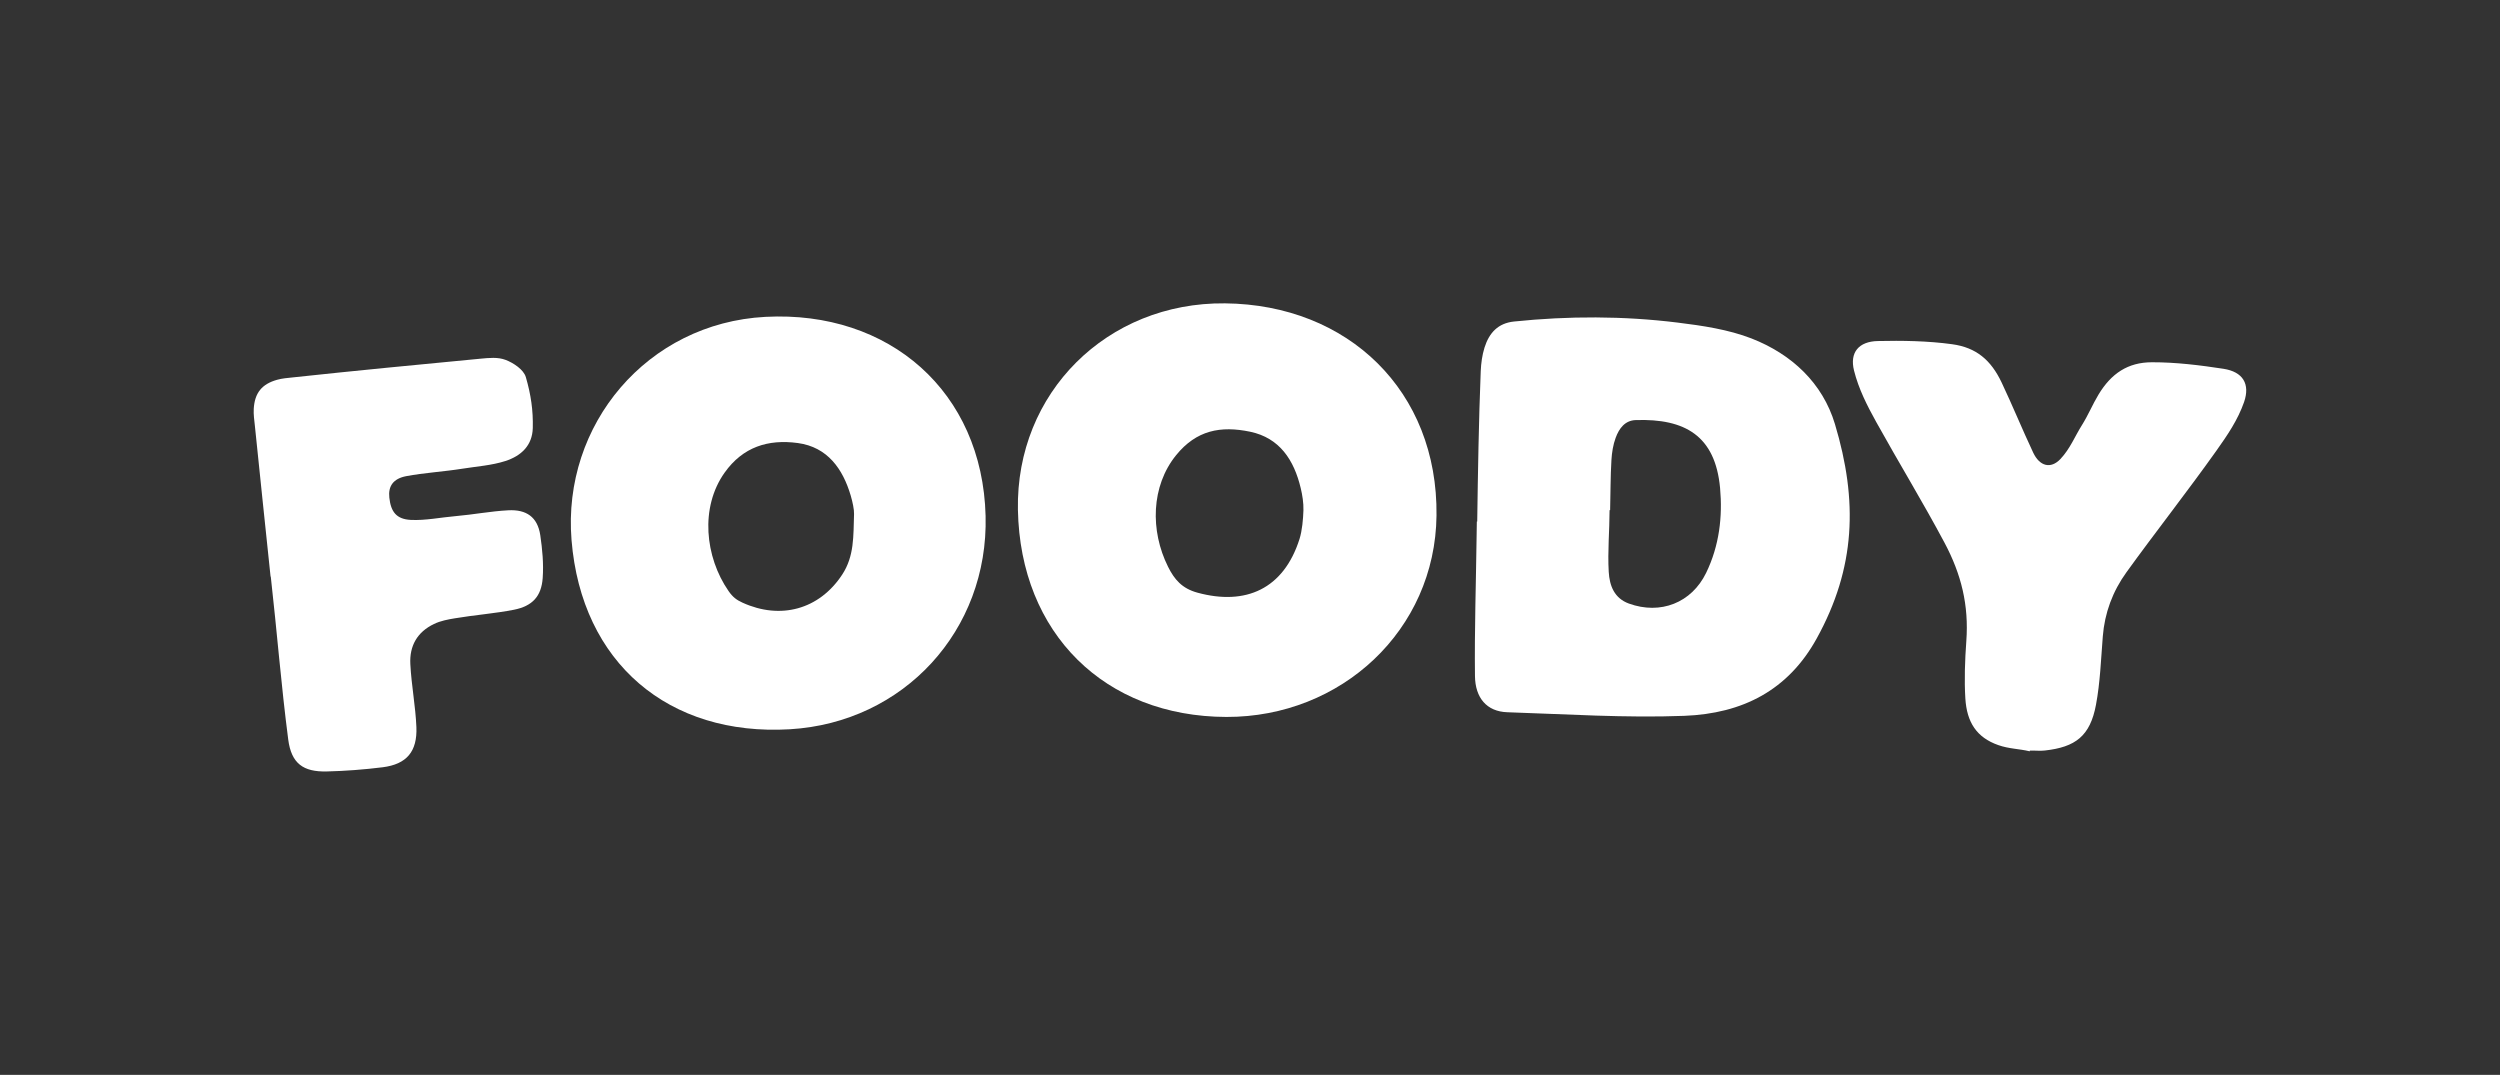 <?xml version="1.0" encoding="utf-8"?>
<!-- Generator: Adobe Illustrator 24.2.1, SVG Export Plug-In . SVG Version: 6.00 Build 0)  -->
<svg version="1.1" id="Isolation_Mode" xmlns="http://www.w3.org/2000/svg" xmlns:xlink="http://www.w3.org/1999/xlink" x="0px"
	 y="0px" viewBox="0 0 590.25 253.77" style="enable-background:new 0 0 590.25 253.77;" xml:space="preserve">
<rect x="0" y="0" width="590.25" height="253.77" fill="#333333" stroke="none"/>
<style type="text/css">
	.st0{fill:#FFFFFF;}
</style>
<g>
	<path class="st0" d="M120.02,120.48c-4.21,0.22-8.28,1.02-12.37,1.37c-3.54,0.3-7.26,1.08-10.67,0.9c-3.41-0.18-4.7-1.93-5.06-5.26
		c-0.3-2.72,0.93-4.48,3.99-5.07c4.16-0.79,8.97-1.07,13.32-1.77c3.3-0.53,6.85-0.76,10.08-1.8c3.75-1.21,6.37-3.67,6.48-7.79
		c0.11-4.12-0.44-7.91-1.64-12.02c-0.52-1.79-2.94-3.37-4.78-4.07c-1.85-0.7-3.9-0.47-5.86-0.29c-14.78,1.41-29.59,2.83-44.35,4.42
		c-1.26,0.14-2.53,0.22-3.75,0.57c-3.61,1.02-5.28,3.11-5.5,6.85c-0.08,1.35,0.13,2.7,0.27,4.05c1.2,11.85,2.47,23.71,3.7,35.56
		c0,0.02,0.05-0.01,0.05,0c1.44,12.75,2.47,25.8,4.12,38.47c0.74,5.68,3.55,7.68,9.13,7.54c4.25-0.1,8.87-0.45,13.17-0.99
		c5.68-0.72,8.19-3.72,7.96-9.48c-0.2-4.92-1.17-9.84-1.43-14.86c-0.23-4.33,1.64-7.6,5.59-9.49c1.55-0.75,3.3-1.07,4.92-1.34
		c4.56-0.77,9.55-1.15,13.95-2.02c4.39-0.87,6.48-3.19,6.79-7.48c0.24-3.42-0.08-6.78-0.57-10.12
		C126.91,122.02,124.23,120.26,120.02,120.48z"/>
	<path class="st0" d="M289.21,71.62c-27.85-0.28-49.4,21.14-48.88,48.73c0.55,29.26,20.56,48.84,49.22,48.92
		c27.1,0.07,49.3-20.45,49.61-47.55C339.51,92.29,318.28,71.91,289.21,71.62z M306.82,127.24c-3.74,11.81-12.69,15.8-24.1,12.69
		c-3.66-1-5.45-3.12-6.94-6.11c-4.26-8.53-4.01-19.05,1.89-26.34c4.8-5.92,10.53-7,17.49-5.55c6.96,1.46,10.35,6.67,11.94,13.31
		c0.39,1.62,0.69,3.5,0.64,5.25C307.67,122.55,307.45,125.23,306.82,127.24z"/>
	<path class="st0" d="M180.72,74.81c-27.91,1.47-48,25.44-45.78,52.7c2.36,29.04,22.98,46.35,51.54,44.67
		c26.88-1.58,46.91-23.31,46.22-50.36C231.95,92.46,209.96,73.27,180.72,74.81z M198.84,135.67c-5.43,8.26-14.57,10.7-23.53,6.62
		c-1.38-0.63-2.29-1.28-3.31-2.76c-5.55-8.03-6.76-19.74-0.91-27.95c4.3-6.04,10.23-7.93,17.27-6.98
		c7.03,0.95,10.64,6.13,12.49,12.39c0.45,1.53,0.83,3.34,0.79,4.37C201.47,126.58,201.72,131.29,198.84,135.67z"/>
	<path class="st0" d="M413.53,79.91c-5.42-2.11-11.61-3.03-17.47-3.75c-12.82-1.58-25.72-1.58-38.6-0.25
		c-3.77,0.39-5.87,2.67-6.97,6.16c-0.55,1.76-0.81,3.69-0.89,5.55c-0.47,11.83-0.66,23.68-0.83,35.52c-0.01,0.02-0.09-0.03-0.09,0
		c-0.01,1.05-0.04,2.17-0.05,3.24c-0.14,10.95-0.52,22.44-0.39,33.24c0.06,5.12,2.76,8.38,7.64,8.54
		c13.95,0.45,27.93,1.38,41.76,0.85c13.83-0.53,24.56-6.06,31.3-18.3c9.19-16.67,9.73-32.45,4.29-50.58
		C430.33,90.45,423.03,83.62,413.53,79.91z M402.82,135.25c-3.43,7.07-10.78,9.96-18.24,7.25c-3.43-1.25-4.57-4.18-4.76-7.5
		c-0.28-4.87,0.19-9.71,0.2-14.55c0-0.05,0.13,0.04,0.13-0.01c0.11-3.93,0.07-7.92,0.31-11.85c0.11-1.77,0.39-3.58,1-5.23
		c0.81-2.2,2.18-4.1,4.74-4.18c11.63-0.38,18.77,3.7,19.91,16.04C406.72,121.95,405.94,128.83,402.82,135.25z"/>
	<path class="st0" d="M524.95,87.07c-5.49-0.84-11.15-1.55-16.87-1.54c-5.73,0-9.63,2.69-12.61,7.61c-1.44,2.38-2.39,4.79-3.98,7.32
		c-1.59,2.52-2.73,5.48-5.02,7.91c-2.29,2.42-4.91,1.73-6.44-1.52c-2.48-5.26-4.96-11.3-7.45-16.55c-2.5-5.25-5.94-8.25-11.69-9.03
		c-5.74-0.79-11.83-0.88-17.56-0.75c-4.44,0.1-6.68,2.66-5.59,6.99c1.09,4.33,3.06,8.2,5.26,12.17
		c5.23,9.43,10.98,18.85,16.08,28.42c4,7.5,5.78,14.79,5.17,23.24c-0.33,4.54-0.5,9.19-0.23,13.59c0.35,5.58,2.64,9.19,7.78,10.99
		c2.57,0.9,4.88,0.86,7.41,1.46c0.06,0.01-0.01-0.16,0.05-0.16c1.13-0.05,2.37,0.11,3.49-0.02c7.27-0.8,10.73-3.41,12.11-10.8
		c0.99-5.28,1.17-10.63,1.61-16.15c0.44-5.52,2.3-10.6,5.6-15.16c7-9.69,14.35-19.01,21.27-28.75c2.54-3.58,5.02-7.2,6.49-11.43
		C531.29,90.65,529.56,87.78,524.95,87.07z"/>
</g>
</svg>
